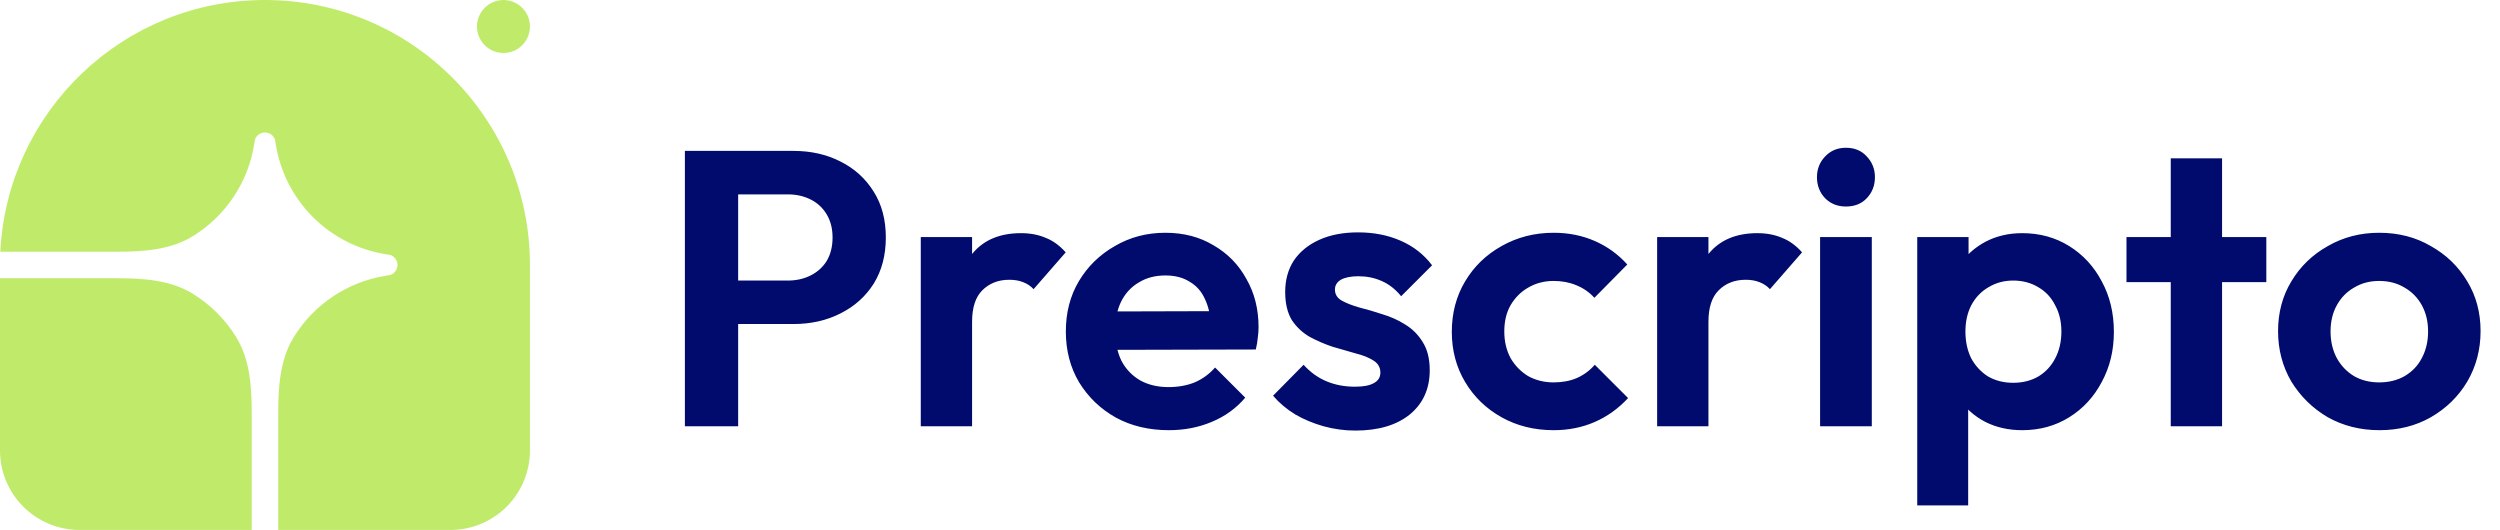 <svg width="217" height="46" viewBox="0 0 217 46" fill="none" xmlns="http://www.w3.org/2000/svg">
  <path d="M23 0C35.703 0 46 10.297 46 23V39.1C46 40.93 45.273 42.685 43.979 43.979C42.685 45.273 40.93 46 39.1 46H24.15V35.91C24.15 33.608 24.29 31.223 25.497 29.263C26.362 27.859 27.518 26.657 28.888 25.738C30.258 24.82 31.81 24.208 33.437 23.942L33.878 23.871C34.059 23.808 34.217 23.691 34.328 23.535C34.44 23.379 34.5 23.192 34.5 23C34.5 22.808 34.44 22.621 34.328 22.465C34.217 22.309 34.059 22.192 33.878 22.129L33.437 22.058C31.059 21.67 28.863 20.544 27.159 18.84C25.456 17.137 24.33 14.941 23.942 12.563L23.87 12.122C23.808 11.941 23.691 11.783 23.535 11.671C23.379 11.56 23.192 11.5 23 11.5C22.808 11.5 22.621 11.56 22.465 11.671C22.309 11.783 22.191 11.941 22.129 12.122L22.058 12.563C21.792 14.19 21.18 15.742 20.261 17.111C19.343 18.481 18.141 19.638 16.737 20.502C14.777 21.71 12.392 21.85 10.09 21.85H0.027C0.629 9.682 10.683 0 23 0Z" fill="#C0EB6A" />
  <path d="M0 24.15H10.09C12.392 24.15 14.777 24.29 16.737 25.498C18.269 26.442 19.558 27.731 20.502 29.263C21.71 31.223 21.85 33.608 21.85 35.91V46H6.9C5.07 46 3.315 45.273 2.021 43.979C0.727 42.685 0 40.93 0 39.1L0 24.15ZM46 2.3C46 2.91 45.758 3.495 45.326 3.926C44.895 4.358 44.31 4.6 43.7 4.6C43.09 4.6 42.505 4.358 42.074 3.926C41.642 3.495 41.4 2.91 41.4 2.3C41.4 1.69 41.642 1.105 42.074 0.674C42.505 0.242 43.09 0 43.7 0C44.31 0 44.895 0.242 45.326 0.674C45.758 1.105 46 1.69 46 2.3Z" fill="#C0EB6A" />
  <path d="M62.848 28.126V24.352H68.39C69.115 24.352 69.773 24.205 70.362 23.91C70.951 23.615 71.416 23.196 71.756 22.652C72.096 22.085 72.266 21.405 72.266 20.612C72.266 19.841 72.096 19.173 71.756 18.606C71.416 18.039 70.951 17.609 70.362 17.314C69.773 17.019 69.115 16.872 68.39 16.872H62.848V13.098H68.866C70.385 13.098 71.745 13.404 72.946 14.016C74.17 14.628 75.133 15.501 75.836 16.634C76.539 17.745 76.89 19.071 76.89 20.612C76.89 22.153 76.539 23.491 75.836 24.624C75.133 25.735 74.17 26.596 72.946 27.208C71.745 27.82 70.385 28.126 68.866 28.126H62.848ZM59.448 37V13.098H64.072V37H59.448ZM79.923 37V20.578H84.377V37H79.923ZM84.377 27.922L82.643 26.766C82.847 24.749 83.436 23.162 84.411 22.006C85.386 20.827 86.791 20.238 88.627 20.238C89.421 20.238 90.135 20.374 90.769 20.646C91.404 20.895 91.982 21.315 92.503 21.904L89.715 25.1C89.466 24.828 89.16 24.624 88.797 24.488C88.457 24.352 88.061 24.284 87.607 24.284C86.655 24.284 85.873 24.59 85.261 25.202C84.672 25.791 84.377 26.698 84.377 27.922ZM101.457 37.34C99.734 37.34 98.204 36.977 96.867 36.252C95.529 35.504 94.464 34.484 93.671 33.192C92.9 31.9 92.515 30.427 92.515 28.772C92.515 27.14 92.889 25.689 93.637 24.42C94.407 23.128 95.45 22.108 96.765 21.36C98.079 20.589 99.541 20.204 101.151 20.204C102.738 20.204 104.132 20.567 105.333 21.292C106.557 21.995 107.509 22.969 108.189 24.216C108.892 25.44 109.243 26.834 109.243 28.398C109.243 28.693 109.22 28.999 109.175 29.316C109.152 29.611 109.096 29.951 109.005 30.336L95.201 30.37V27.038L106.931 27.004L105.129 28.398C105.084 27.423 104.902 26.607 104.585 25.95C104.29 25.293 103.848 24.794 103.259 24.454C102.692 24.091 101.99 23.91 101.151 23.91C100.267 23.91 99.496 24.114 98.839 24.522C98.181 24.907 97.671 25.463 97.309 26.188C96.969 26.891 96.799 27.729 96.799 28.704C96.799 29.701 96.98 30.574 97.343 31.322C97.728 32.047 98.272 32.614 98.975 33.022C99.677 33.407 100.494 33.6 101.423 33.6C102.262 33.6 103.021 33.464 103.701 33.192C104.381 32.897 104.97 32.467 105.469 31.9L108.087 34.518C107.294 35.447 106.319 36.15 105.163 36.626C104.03 37.102 102.794 37.34 101.457 37.34ZM117.641 37.374C116.712 37.374 115.794 37.249 114.887 37C114.003 36.751 113.187 36.411 112.439 35.98C111.691 35.527 111.045 34.983 110.501 34.348L113.153 31.662C113.72 32.297 114.377 32.773 115.125 33.09C115.873 33.407 116.701 33.566 117.607 33.566C118.333 33.566 118.877 33.464 119.239 33.26C119.625 33.056 119.817 32.75 119.817 32.342C119.817 31.889 119.613 31.537 119.205 31.288C118.82 31.039 118.31 30.835 117.675 30.676C117.041 30.495 116.372 30.302 115.669 30.098C114.989 29.871 114.332 29.588 113.697 29.248C113.063 28.885 112.541 28.398 112.133 27.786C111.748 27.151 111.555 26.335 111.555 25.338C111.555 24.295 111.805 23.389 112.303 22.618C112.825 21.847 113.561 21.247 114.513 20.816C115.465 20.385 116.587 20.17 117.879 20.17C119.239 20.17 120.463 20.408 121.551 20.884C122.662 21.36 123.58 22.074 124.305 23.026L121.619 25.712C121.121 25.1 120.554 24.658 119.919 24.386C119.307 24.114 118.639 23.978 117.913 23.978C117.256 23.978 116.746 24.08 116.383 24.284C116.043 24.488 115.873 24.771 115.873 25.134C115.873 25.542 116.066 25.859 116.451 26.086C116.859 26.313 117.381 26.517 118.015 26.698C118.65 26.857 119.307 27.049 119.987 27.276C120.69 27.48 121.347 27.775 121.959 28.16C122.594 28.545 123.104 29.055 123.489 29.69C123.897 30.325 124.101 31.141 124.101 32.138C124.101 33.747 123.523 35.028 122.367 35.98C121.211 36.909 119.636 37.374 117.641 37.374ZM134.857 37.34C133.179 37.34 131.672 36.966 130.335 36.218C128.997 35.47 127.943 34.45 127.173 33.158C126.402 31.866 126.017 30.415 126.017 28.806C126.017 27.174 126.402 25.712 127.173 24.42C127.943 23.128 128.997 22.108 130.335 21.36C131.695 20.589 133.202 20.204 134.857 20.204C136.149 20.204 137.339 20.442 138.427 20.918C139.515 21.394 140.455 22.074 141.249 22.958L138.393 25.848C137.962 25.372 137.441 25.009 136.829 24.76C136.239 24.511 135.582 24.386 134.857 24.386C134.041 24.386 133.304 24.579 132.647 24.964C132.012 25.327 131.502 25.837 131.117 26.494C130.754 27.129 130.573 27.888 130.573 28.772C130.573 29.633 130.754 30.404 131.117 31.084C131.502 31.741 132.012 32.263 132.647 32.648C133.304 33.011 134.041 33.192 134.857 33.192C135.605 33.192 136.273 33.067 136.863 32.818C137.475 32.546 137.996 32.161 138.427 31.662L141.317 34.552C140.478 35.459 139.515 36.15 138.427 36.626C137.339 37.102 136.149 37.34 134.857 37.34ZM143.839 37V20.578H148.293V37H143.839ZM148.293 27.922L146.559 26.766C146.763 24.749 147.353 23.162 148.327 22.006C149.302 20.827 150.707 20.238 152.543 20.238C153.337 20.238 154.051 20.374 154.685 20.646C155.32 20.895 155.898 21.315 156.419 21.904L153.631 25.1C153.382 24.828 153.076 24.624 152.713 24.488C152.373 24.352 151.977 24.284 151.523 24.284C150.571 24.284 149.789 24.59 149.177 25.202C148.588 25.791 148.293 26.698 148.293 27.922ZM157.984 37V20.578H162.472V37H157.984ZM160.228 17.926C159.502 17.926 158.902 17.688 158.426 17.212C157.95 16.713 157.712 16.101 157.712 15.376C157.712 14.673 157.95 14.073 158.426 13.574C158.902 13.075 159.502 12.826 160.228 12.826C160.976 12.826 161.576 13.075 162.03 13.574C162.506 14.073 162.744 14.673 162.744 15.376C162.744 16.101 162.506 16.713 162.03 17.212C161.576 17.688 160.976 17.926 160.228 17.926ZM175.529 37.34C174.351 37.34 173.285 37.102 172.333 36.626C171.381 36.127 170.622 35.459 170.055 34.62C169.489 33.781 169.183 32.818 169.137 31.73V25.916C169.183 24.828 169.489 23.865 170.055 23.026C170.645 22.165 171.404 21.485 172.333 20.986C173.285 20.487 174.351 20.238 175.529 20.238C177.048 20.238 178.408 20.612 179.609 21.36C180.811 22.108 181.751 23.128 182.431 24.42C183.134 25.712 183.485 27.174 183.485 28.806C183.485 30.415 183.134 31.866 182.431 33.158C181.751 34.45 180.811 35.47 179.609 36.218C178.408 36.966 177.048 37.34 175.529 37.34ZM174.747 33.226C175.563 33.226 176.289 33.045 176.923 32.682C177.558 32.297 178.045 31.775 178.385 31.118C178.748 30.438 178.929 29.656 178.929 28.772C178.929 27.911 178.748 27.151 178.385 26.494C178.045 25.814 177.558 25.293 176.923 24.93C176.289 24.545 175.563 24.352 174.747 24.352C173.954 24.352 173.24 24.545 172.605 24.93C171.971 25.293 171.472 25.814 171.109 26.494C170.769 27.151 170.599 27.911 170.599 28.772C170.599 29.656 170.769 30.438 171.109 31.118C171.472 31.775 171.959 32.297 172.571 32.682C173.206 33.045 173.931 33.226 174.747 33.226ZM166.417 43.868V20.578H170.871V24.896L170.123 28.874L170.837 32.852V43.868H166.417ZM188.421 37V13.744H192.875V37H188.421ZM184.579 24.488V20.578H196.717V24.488H184.579ZM206.542 37.34C204.887 37.34 203.391 36.966 202.054 36.218C200.739 35.447 199.685 34.416 198.892 33.124C198.121 31.809 197.736 30.347 197.736 28.738C197.736 27.129 198.121 25.689 198.892 24.42C199.662 23.128 200.716 22.108 202.054 21.36C203.391 20.589 204.876 20.204 206.508 20.204C208.185 20.204 209.681 20.589 210.996 21.36C212.333 22.108 213.387 23.128 214.158 24.42C214.928 25.689 215.314 27.129 215.314 28.738C215.314 30.347 214.928 31.809 214.158 33.124C213.387 34.416 212.333 35.447 210.996 36.218C209.681 36.966 208.196 37.34 206.542 37.34ZM206.508 33.192C207.346 33.192 208.083 33.011 208.718 32.648C209.375 32.263 209.874 31.741 210.214 31.084C210.576 30.404 210.758 29.633 210.758 28.772C210.758 27.911 210.576 27.151 210.214 26.494C209.851 25.837 209.352 25.327 208.718 24.964C208.083 24.579 207.346 24.386 206.508 24.386C205.692 24.386 204.966 24.579 204.332 24.964C203.697 25.327 203.198 25.837 202.836 26.494C202.473 27.151 202.292 27.911 202.292 28.772C202.292 29.633 202.473 30.404 202.836 31.084C203.198 31.741 203.697 32.263 204.332 32.648C204.966 33.011 205.692 33.192 206.508 33.192Z" fill="#000B6D" />
</svg>